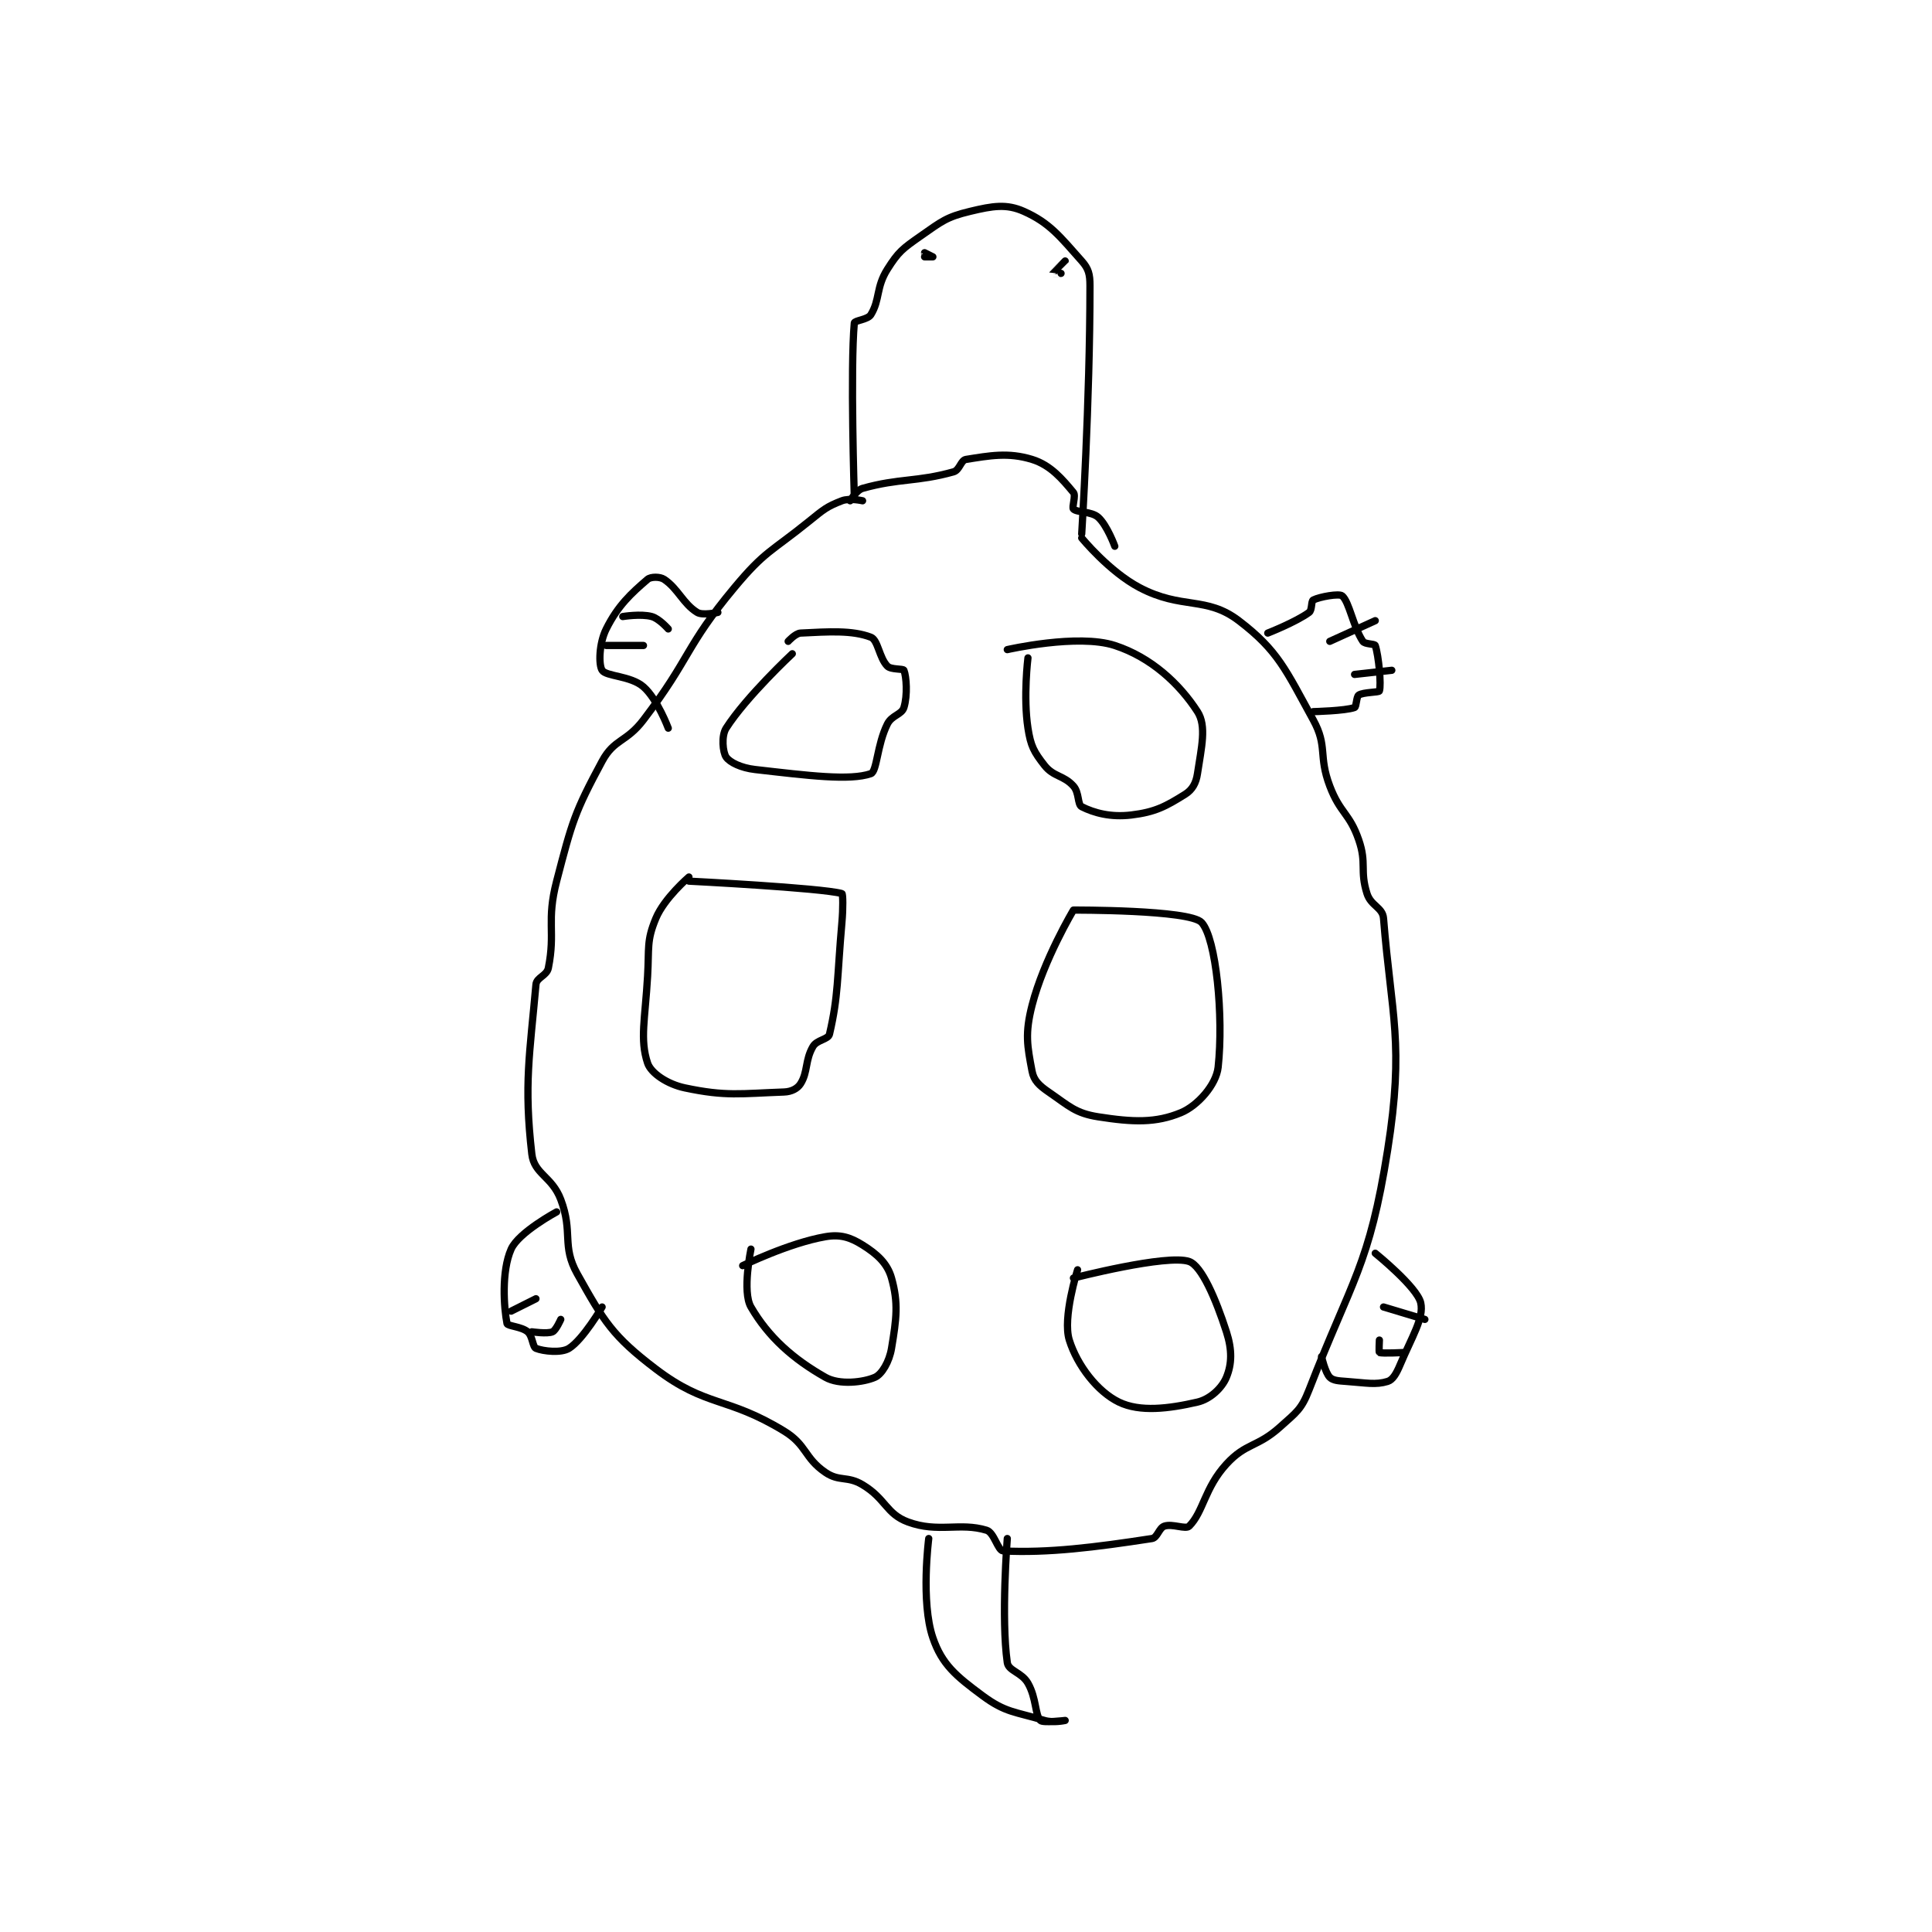 <?xml version="1.0" encoding="utf-8"?>
<!DOCTYPE svg PUBLIC "-//W3C//DTD SVG 1.1//EN" "http://www.w3.org/Graphics/SVG/1.1/DTD/svg11.dtd">
<svg viewBox="0 0 800 800" preserveAspectRatio="xMinYMin meet" xmlns="http://www.w3.org/2000/svg" version="1.1">
<g fill="none" stroke="black" stroke-linecap="round" stroke-linejoin="round" stroke-width="1.752">
<g transform="translate(209.944,87.52) scale(1.712) translate(-179,-58.217)">
<path id="0" d="M263 127.217 C263 127.217 262.009 96.122 263 85.217 C263.056 84.603 266.259 84.422 267 83.217 C269.237 79.581 268.226 76.608 271 72.217 C273.677 67.979 274.667 67.249 279 64.217 C284.161 60.604 285.299 59.585 291 58.217 C296.514 56.893 299.8 56.35 304 58.217 C310.246 60.993 312.765 64.327 318 70.217 C319.666 72.091 320 73.401 320 76.217 C320 104.374 318 136.217 318 136.217 "/>
<path id="1" d="M280 69.217 C280 69.217 282 69.217 282 69.217 C282 69.215 280 68.217 280 68.217 "/>
<path id="2" d="M313 73.217 C313 73.217 310.998 73.223 311 73.217 C311.013 73.178 314 70.217 314 70.217 "/>
<path id="3" d="M265 128.217 C265 128.217 261.859 127.501 260 128.217 C256.31 129.636 255.592 130.316 252 133.217 C242.774 140.668 241.403 140.333 234 149.217 C221.981 163.64 223.558 166.047 212 181.217 C207.824 186.698 204.934 185.767 202 191.217 C195.339 203.587 194.743 205.822 191 220.217 C188.472 229.94 190.767 232.382 189 241.217 C188.62 243.116 186.155 243.475 186 245.217 C184.509 261.992 183.05 269.321 185 286.217 C185.563 291.096 189.87 291.6 192 297.217 C195.045 305.244 192.14 308.336 196 315.217 C202.418 326.657 204.465 330.21 215 338.217 C227.244 347.522 232.168 344.783 246 353.217 C251.546 356.599 250.854 359.695 256 363.217 C259.377 365.527 261.285 363.988 265 366.217 C270.641 369.601 270.689 373.269 276 375.217 C283.329 377.904 288.494 375.236 295 377.217 C296.832 377.774 297.714 382.152 299 382.217 C309.846 382.759 321.155 381.347 335 379.217 C336.314 379.014 336.689 376.654 338 376.217 C339.967 375.561 343.14 377.077 344 376.217 C347.44 372.776 347.713 366.985 353 361.217 C357.757 356.028 360.436 357.224 366 352.217 C369.982 348.633 371.139 348.013 373 343.217 C383.386 316.452 387.558 313.349 392 285.217 C396.066 259.463 392.905 252.843 391 229.217 C390.785 226.553 387.948 226.218 387 223.217 C385.221 217.584 386.996 215.983 385 210.217 C382.752 203.722 380.516 203.85 378 197.217 C375.185 189.794 377.547 187.667 374 181.217 C367.392 169.203 365.529 164.477 356 157.217 C348.097 151.195 342.244 154.608 332 149.217 C324.623 145.334 318 137.217 318 137.217 "/>
<path id="4" d="M230 155.217 C230 155.217 226.321 156.03 225 155.217 C221.585 153.115 220.363 149.458 217 147.217 C215.991 146.544 213.775 146.552 213 147.217 C209.068 150.587 205.841 153.535 203 159.217 C201.245 162.726 201.132 167.867 202 169.217 C202.967 170.721 208.917 170.519 212 173.217 C215.369 176.165 218 183.217 218 183.217 "/>
<path id="5" d="M191 300.217 C191 300.217 181.808 305.148 180 309.217 C177.599 314.62 178.255 323.493 179 327.217 C179.125 327.844 182.523 327.95 184 329.217 C185.194 330.24 185.188 332.892 186 333.217 C187.805 333.939 192.102 334.403 194 333.217 C197.381 331.103 202 323.217 202 323.217 "/>
<path id="6" d="M363 160.217 C363 160.217 369.751 157.579 373 155.217 C373.758 154.665 373.476 152.478 374 152.217 C375.571 151.431 380.254 150.595 381 151.217 C382.715 152.645 383.665 158.714 386 162.217 C386.489 162.95 388.853 162.775 389 163.217 C389.834 165.719 390.49 172.747 390 174.217 C389.878 174.584 386.098 174.485 385 175.217 C384.419 175.604 384.458 178.05 384 178.217 C381.728 179.043 374 179.217 374 179.217 "/>
<path id="7" d="M389 310.217 C389 310.217 399.156 318.419 400 322.217 C400.811 325.868 397.904 330.32 395 337.217 C394.106 339.339 393.237 340.836 392 341.217 C389.077 342.116 386.827 341.562 382 341.217 C380.035 341.076 378.786 341.002 378 340.217 C376.9 339.117 376 335.217 376 335.217 "/>
<path id="8" d="M203 163.217 L212 163.217 "/>
<path id="9" d="M207 156.217 C207 156.217 211.361 155.497 214 156.217 C215.816 156.712 218 159.217 218 159.217 "/>
<path id="10" d="M180 324.217 L186 321.217 "/>
<path id="11" d="M185 329.217 C185 329.217 188.724 329.764 190 329.217 C190.839 328.857 192 326.217 192 326.217 "/>
<path id="12" d="M378 162.217 L389 157.217 "/>
<path id="13" d="M384 170.217 L393 169.217 "/>
<path id="14" d="M391 323.217 L401 326.217 "/>
<path id="15" d="M390 331.217 C390 331.217 389.85 334.142 390 334.217 C390.6 334.517 396 334.217 396 334.217 "/>
<path id="16" d="M281 379.217 C281 379.217 279.029 394.531 282 403.217 C284.21 409.677 287.576 412.458 294 417.217 C299.584 421.353 301.835 421.067 309 423.217 C311.132 423.856 314 423.217 314 423.217 C314 423.217 308.65 423.866 308 423.217 C306.701 421.917 307.07 417.84 305 414.217 C303.482 411.56 300.291 411.257 300 409.217 C298.47 398.507 300 379.217 300 379.217 "/>
<path id="17" d="M262 128.217 C262 128.217 263.522 125.63 265 125.217 C273.898 122.725 278.102 123.708 287 121.217 C288.478 120.803 288.765 118.412 290 118.217 C295.687 117.319 300.206 116.434 306 118.217 C310.513 119.605 313.349 123.036 316 126.217 C316.649 126.996 315.567 129.784 316 130.217 C316.866 131.083 320.359 130.74 322 132.217 C324.167 134.167 326 139.217 326 139.217 "/>
<path id="18" d="M248 165.217 C248 165.217 236.894 175.57 232 183.217 C230.787 185.112 231.201 189.076 232 190.217 C232.901 191.504 235.616 192.83 239 193.217 C251.957 194.697 261.917 195.964 267 194.217 C268.493 193.703 268.488 187.241 271 182.217 C272.077 180.063 274.464 179.957 275 178.217 C275.921 175.222 275.599 170.714 275 169.217 C274.827 168.784 271.894 169.111 271 168.217 C269.032 166.249 268.74 161.88 267 161.217 C262.464 159.489 256.833 159.875 250 160.217 C248.75 160.279 247 162.217 247 162.217 "/>
<path id="19" d="M305 166.217 C305 166.217 303.83 175.613 305 183.217 C305.662 187.517 306.445 188.964 309 192.217 C311.21 195.029 313.617 194.569 316 197.217 C317.434 198.81 316.962 201.697 318 202.217 C321 203.716 324.978 204.819 330 204.217 C335.808 203.52 338.366 202.113 343 199.217 C344.76 198.117 345.655 196.515 346 194.217 C346.949 187.89 348.255 182.711 346 179.217 C341.656 172.483 334.788 166.083 326 163.217 C317.052 160.299 300 164.217 300 164.217 "/>
<path id="20" d="M223 219.217 C223 219.217 217.05 224.296 215 229.217 C212.719 234.69 213.398 236.253 213 243.217 C212.408 253.578 211.096 258.506 213 264.217 C213.816 266.664 217.774 269.32 222 270.217 C231.96 272.329 235.482 271.592 246 271.217 C247.787 271.153 249.25 270.395 250 269.217 C251.8 266.388 251.058 263.546 253 260.217 C253.963 258.565 256.691 258.54 257 257.217 C259.175 247.897 258.814 243.661 260 230.217 C260.305 226.765 260.257 223.286 260 223.217 C254.855 221.826 223 220.217 223 220.217 "/>
<path id="21" d="M316 227.217 C316 227.217 308.825 239.197 306 250.217 C304.232 257.113 304.834 260.096 306 266.217 C306.42 268.421 307.702 269.637 310 271.217 C314.983 274.642 316.474 276.353 322 277.217 C330.476 278.541 335.916 278.734 342 276.217 C346.039 274.545 350.537 269.478 351 265.217 C352.337 252.919 350.52 234.039 347 230.217 C344.129 227.099 316 227.217 316 227.217 "/>
<path id="22" d="M236 313.217 C236 313.217 247.192 307.735 256 306.217 C259.595 305.597 261.995 306.338 265 308.217 C268.519 310.416 271.007 312.671 272 316.217 C273.695 322.269 273.203 326 272 333.217 C271.458 336.471 269.659 339.491 268 340.217 C265.182 341.45 259.386 342.136 256 340.217 C248.202 335.798 242.239 330.517 238 323.217 C235.838 319.494 238 309.217 238 309.217 "/>
<path id="23" d="M316 316.217 C316 316.217 338.701 310.355 344 312.217 C346.983 313.265 350.429 321.219 353 329.217 C354.421 333.639 354.319 337.013 353 340.217 C351.935 342.804 349.08 345.506 346 346.217 C339.021 347.827 332.08 348.675 327 346.217 C321.851 343.725 316.934 337.406 315 331.217 C313.311 325.811 317 314.217 317 314.217 "/>
</g>
</g>
</svg>
